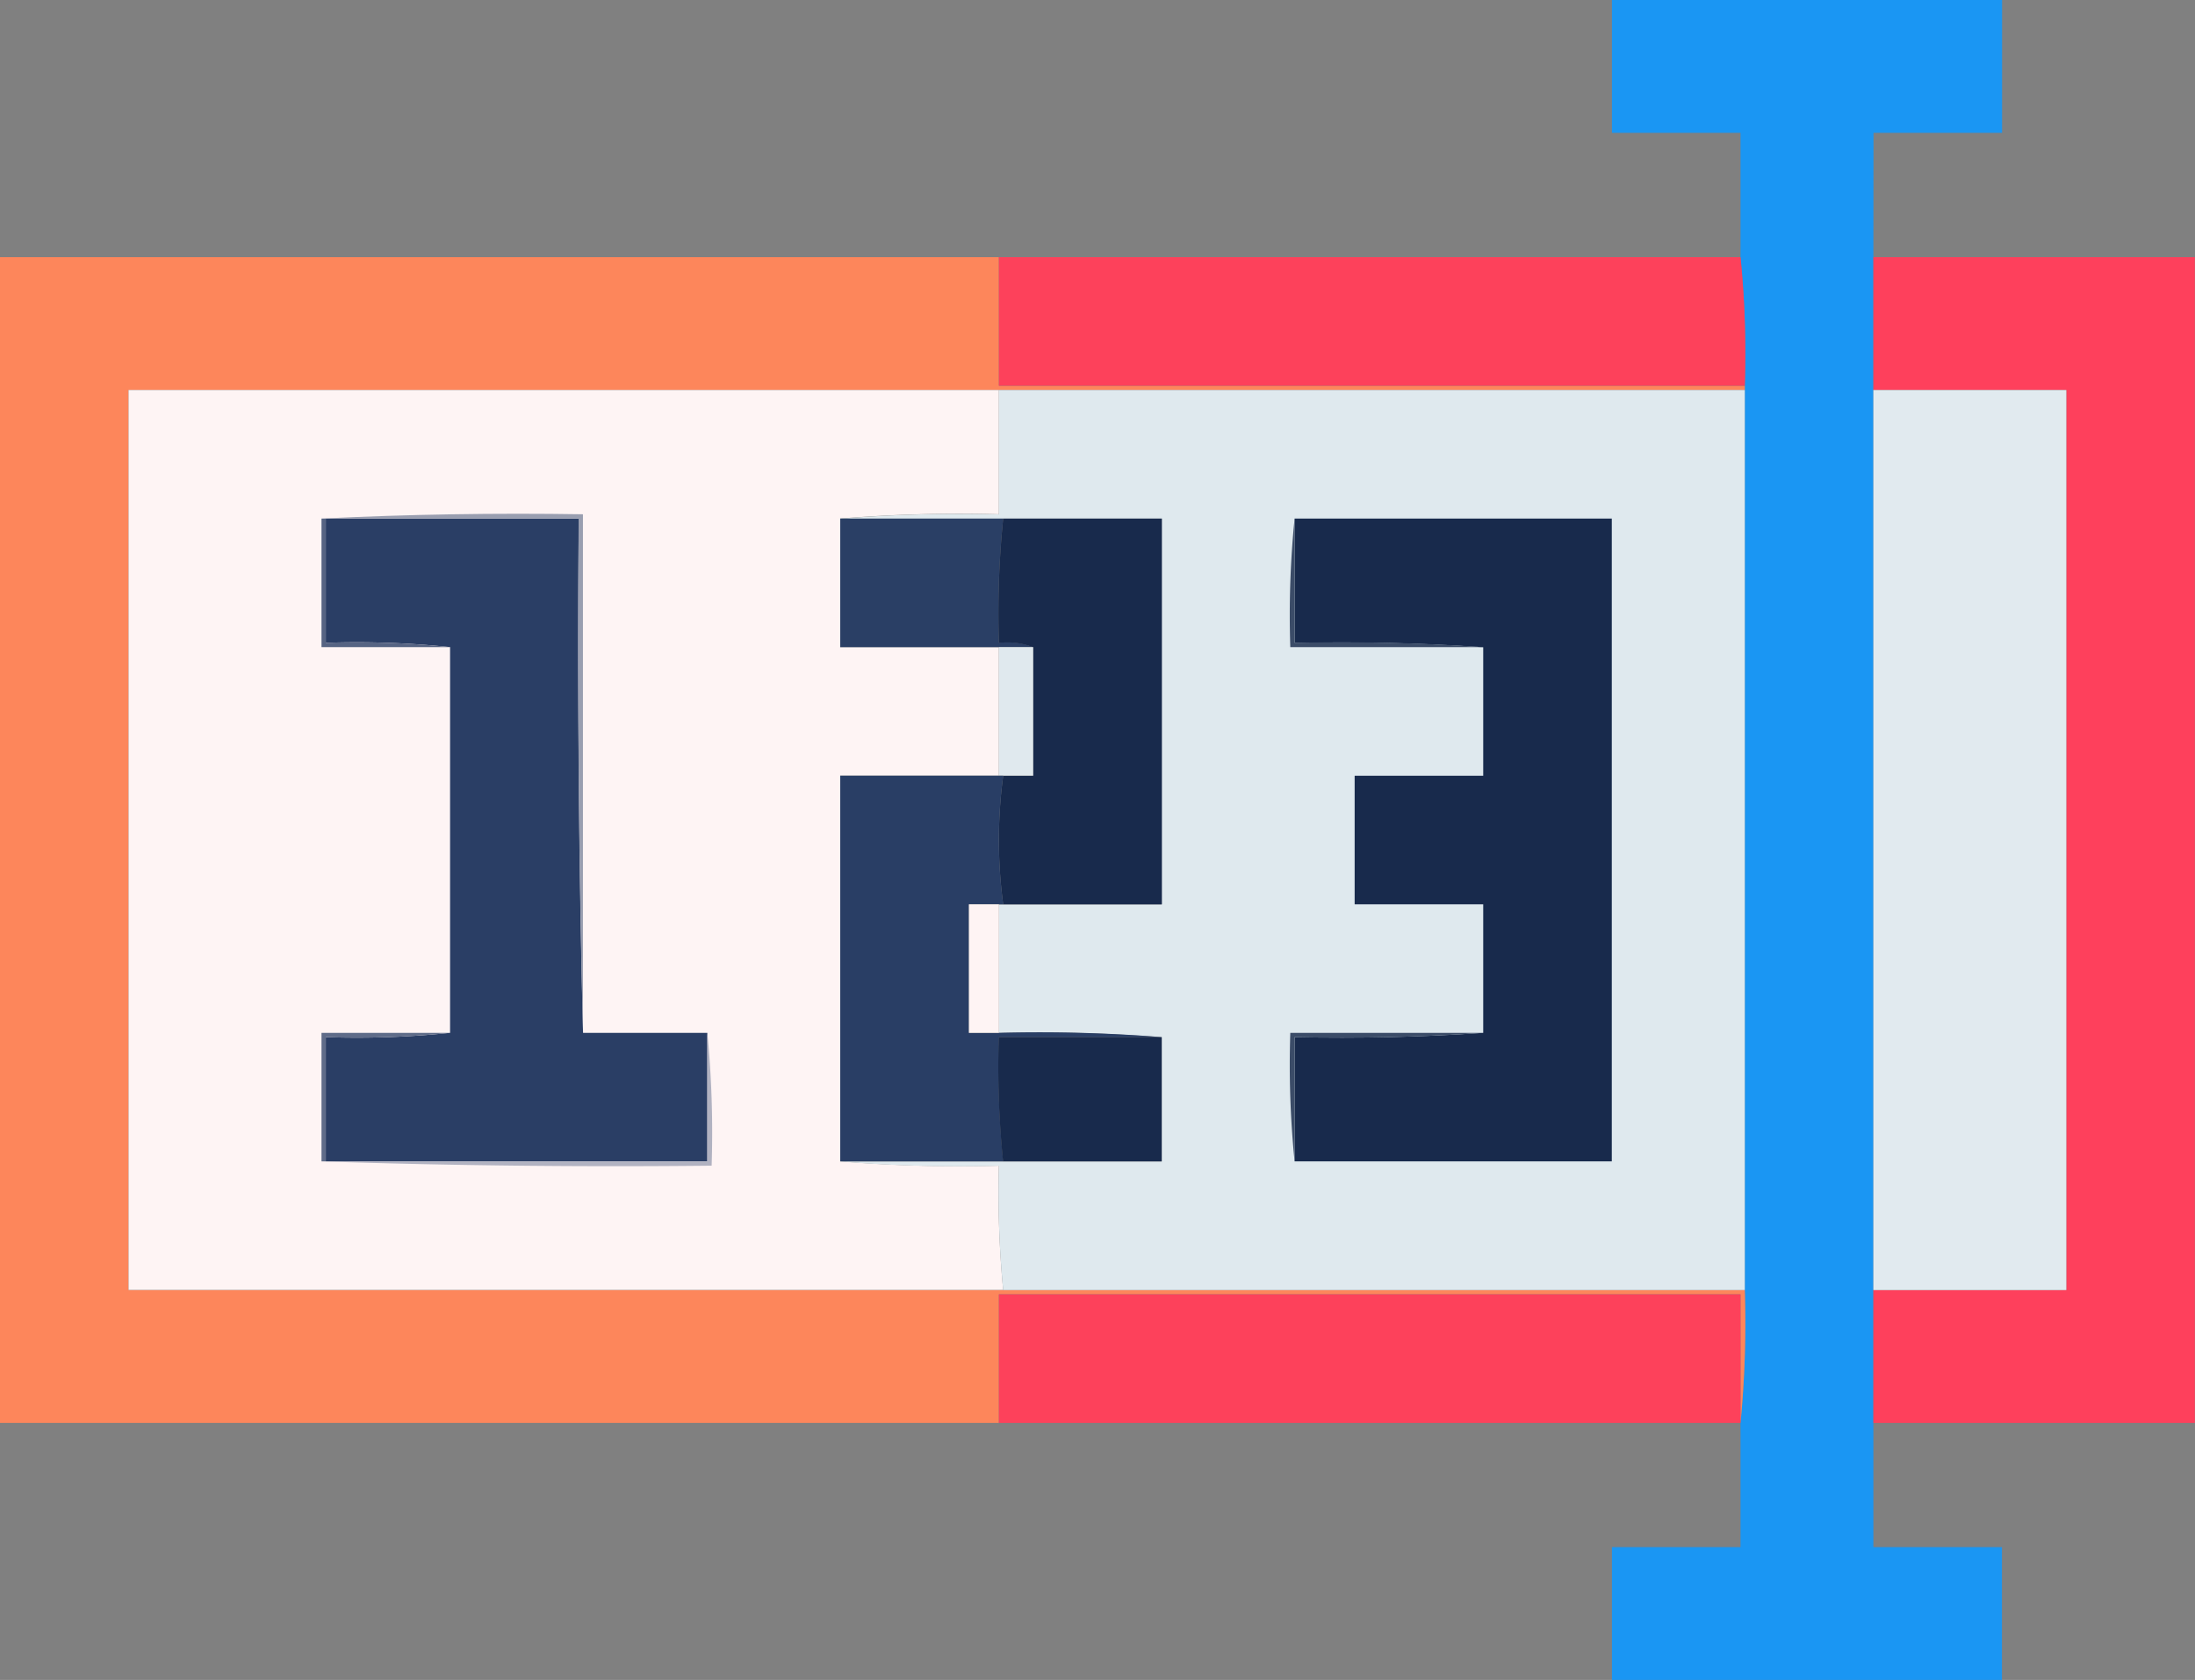 <svg id="vessel_IMO_icon" xmlns="http://www.w3.org/2000/svg" width="16.85" height="12.9" viewBox="0 0 16.85 12.9">
  <rect x="0" y="0" width="16.85" height="12.9" fill="#808080" stroke="none"/>
  <g id="Group_3764" data-name="Group 3764" transform="translate(12.374)">
    <path id="Path_7631" data-name="Path 7631" d="M377.507,61.475V71.38h.987V72.4H375.5V71.38h.987v-.954a7.923,7.923,0,0,0,.033-1.02V62.462a7.424,7.424,0,0,0-.033-.987V60.52H375.5V59.5h2.995v1.02h-.987Z" transform="translate(-375.5 -59.5)" fill="#1996f4" fill-rule="evenodd" opacity="0.986"/>
  </g>
  <g id="Group_3765" data-name="Group 3765" transform="translate(0 1.975)">
    <path id="Path_7632" data-name="Path 7632" d="M-.5,119.5H7.168v.987h5.726v.033H.487v6.911H12.894a7.925,7.925,0,0,1-.033,1.02v-.987H7.168v.987H-.5Z" transform="translate(0.5 -119.5)" fill="#fe865b" fill-rule="evenodd" opacity="0.989"/>
  </g>
  <g id="Group_3766" data-name="Group 3766" transform="translate(7.668 1.975)">
    <path id="Path_7633" data-name="Path 7633" d="M232.5,119.5h5.693a7.426,7.426,0,0,1,.033.987H232.5Z" transform="translate(-232.5 -119.5)" fill="#ff405b" fill-rule="evenodd" opacity="0.984"/>
  </g>
  <g id="Group_3767" data-name="Group 3767" transform="translate(14.381 1.975)">
    <path id="Path_7634" data-name="Path 7634" d="M436.5,119.5h2.468v8.951H436.5v-1.02h1.481V120.52H436.5Z" transform="translate(-436.5 -119.5)" fill="#fe405c" fill-rule="evenodd" opacity="0.994"/>
  </g>
  <g id="Group_3768" data-name="Group 3768" transform="translate(0.987 2.995)">
    <path id="Path_7635" data-name="Path 7635" d="M36.181,150.5v.954a11.279,11.279,0,0,0-1.218.033v.987h1.218v.987H34.963v2.962a11.283,11.283,0,0,0,1.218.033,7.847,7.847,0,0,0,.033.954H29.5V150.5Z" transform="translate(-29.5 -150.5)" fill="#fef4f4" fill-rule="evenodd"/>
  </g>
  <g id="Group_3769" data-name="Group 3769" transform="translate(6.45 2.995)">
    <path id="Path_7636" data-name="Path 7636" d="M196.718,150.5h5.726v6.911h-5.693a7.849,7.849,0,0,1-.033-.954,11.283,11.283,0,0,1-1.218-.033h2.468v-.954a11.9,11.9,0,0,0-1.251-.033v-.987h1.251v-2.962H195.5a11.279,11.279,0,0,1,1.218-.033Z" transform="translate(-195.5 -150.5)" fill="#dfe9ee" fill-rule="evenodd"/>
  </g>
  <g id="Group_3770" data-name="Group 3770" transform="translate(14.381 2.995)">
    <path id="Path_7637" data-name="Path 7637" d="M436.5,150.5h1.481v6.911H436.5Z" transform="translate(-436.5 -150.5)" fill="#e1eaef" fill-rule="evenodd"/>
  </g>
  <g id="Group_3771" data-name="Group 3771" transform="translate(2.501 3.982)">
    <path id="Path_7638" data-name="Path 7638" d="M75.5,180.5h1.942q-.016,1.983.033,3.949h.954v.987H75.5v-.954a6.939,6.939,0,0,0,.954-.033v-2.962a6.939,6.939,0,0,0-.954-.033Z" transform="translate(-75.5 -180.5)" fill="#2a3e65" fill-rule="evenodd"/>
  </g>
  <g id="Group_3772" data-name="Group 3772" transform="translate(2.468 3.945)">
    <path id="Path_7639" data-name="Path 7639" d="M74.5,179.414q1-.049,2.007-.033v3.982q-.049-1.966-.033-3.949H74.5Z" transform="translate(-74.5 -179.377)" fill="#999eb0" fill-rule="evenodd"/>
  </g>
  <g id="Group_3773" data-name="Group 3773" transform="translate(6.45 3.982)">
    <path id="Path_7640" data-name="Path 7640" d="M195.5,180.5h1.251a7.2,7.2,0,0,0-.033.954.547.547,0,0,1,.263.033H195.5Z" transform="translate(-195.5 -180.5)" fill="#2a3f65" fill-rule="evenodd"/>
  </g>
  <g id="Group_3774" data-name="Group 3774" transform="translate(7.664 3.982)">
    <path id="Path_7641" data-name="Path 7641" d="M232.427,180.5h1.218v2.962h-1.218a3.72,3.72,0,0,1,0-.987h.23v-.987a.547.547,0,0,0-.263-.033A7.2,7.2,0,0,1,232.427,180.5Z" transform="translate(-232.39 -180.5)" fill="#182a4c" fill-rule="evenodd"/>
  </g>
  <g id="Group_3775" data-name="Group 3775" transform="translate(9.938 3.982)">
    <path id="Path_7642" data-name="Path 7642" d="M301.5,180.5h2.435v4.936H301.5v-.954q.733.016,1.448-.033v-.987h-.987v-.987h.987v-.987q-.715-.049-1.448-.033Z" transform="translate(-301.5 -180.5)" fill="#182a4c" fill-rule="evenodd"/>
  </g>
  <g id="Group_3776" data-name="Group 3776" transform="translate(2.468 3.982)">
    <path id="Path_7643" data-name="Path 7643" d="M74.5,180.5h.033v.954a6.939,6.939,0,0,1,.954.033H74.5Z" transform="translate(-74.5 -180.5)" fill="#566483" fill-rule="evenodd"/>
  </g>
  <g id="Group_3777" data-name="Group 3777" transform="translate(9.902 3.982)">
    <path id="Path_7644" data-name="Path 7644" d="M300.415,180.5v.954q.733-.016,1.448.033h-1.481A7.424,7.424,0,0,1,300.415,180.5Z" transform="translate(-300.379 -180.5)" fill="#3b4c68" fill-rule="evenodd"/>
  </g>
  <g id="Group_3778" data-name="Group 3778" transform="translate(7.668 4.969)">
    <path id="Path_7645" data-name="Path 7645" d="M232.5,210.5h.263v.987H232.5Z" transform="translate(-232.5 -210.5)" fill="#e0e9ee" fill-rule="evenodd"/>
  </g>
  <g id="Group_3779" data-name="Group 3779" transform="translate(6.45 5.957)">
    <path id="Path_7646" data-name="Path 7646" d="M196.718,240.5h.033a3.72,3.72,0,0,0,0,.987h-.263v.987h.23a11.9,11.9,0,0,1,1.251.033h-1.251a7.2,7.2,0,0,0,.033.954H195.5V240.5Z" transform="translate(-195.5 -240.5)" fill="#293e65" fill-rule="evenodd"/>
  </g>
  <g id="Group_3780" data-name="Group 3780" transform="translate(7.438 6.944)">
    <path id="Path_7647" data-name="Path 7647" d="M225.73,270.5v.987h-.23V270.5Z" transform="translate(-225.5 -270.5)" fill="#fef4f4" fill-rule="evenodd"/>
  </g>
  <g id="Group_3781" data-name="Group 3781" transform="translate(9.902 7.931)">
    <path id="Path_7648" data-name="Path 7648" d="M301.863,300.5q-.715.049-1.448.033v.954a7.424,7.424,0,0,1-.033-.987Z" transform="translate(-300.379 -300.5)" fill="#3b4c68" fill-rule="evenodd"/>
  </g>
  <g id="Group_3782" data-name="Group 3782" transform="translate(2.468 7.931)">
    <path id="Path_7649" data-name="Path 7649" d="M75.487,300.5a6.936,6.936,0,0,1-.954.033v.954H74.5V300.5Z" transform="translate(-74.5 -300.5)" fill="#5f6c89" fill-rule="evenodd"/>
  </g>
  <g id="Group_3783" data-name="Group 3783" transform="translate(7.664 7.964)">
    <path id="Path_7650" data-name="Path 7650" d="M233.644,301.5v.954h-1.218a7.2,7.2,0,0,1-.033-.954Z" transform="translate(-232.39 -301.5)" fill="#182a4c" fill-rule="evenodd"/>
  </g>
  <g id="Group_3784" data-name="Group 3784" transform="translate(2.468 7.931)">
    <path id="Path_7651" data-name="Path 7651" d="M77.462,300.5a7.925,7.925,0,0,1,.033,1.02q-1.506.016-2.995-.033h2.962Z" transform="translate(-74.5 -300.5)" fill="#b1b2c1" fill-rule="evenodd"/>
  </g>
  <g id="Group_3785" data-name="Group 3785" transform="translate(7.668 9.939)">
    <path id="Path_7652" data-name="Path 7652" d="M238.193,362.487H232.5V361.5h5.693Z" transform="translate(-232.5 -361.5)" fill="#ff405b" fill-rule="evenodd" opacity="0.984"/>
  </g>
</svg>
